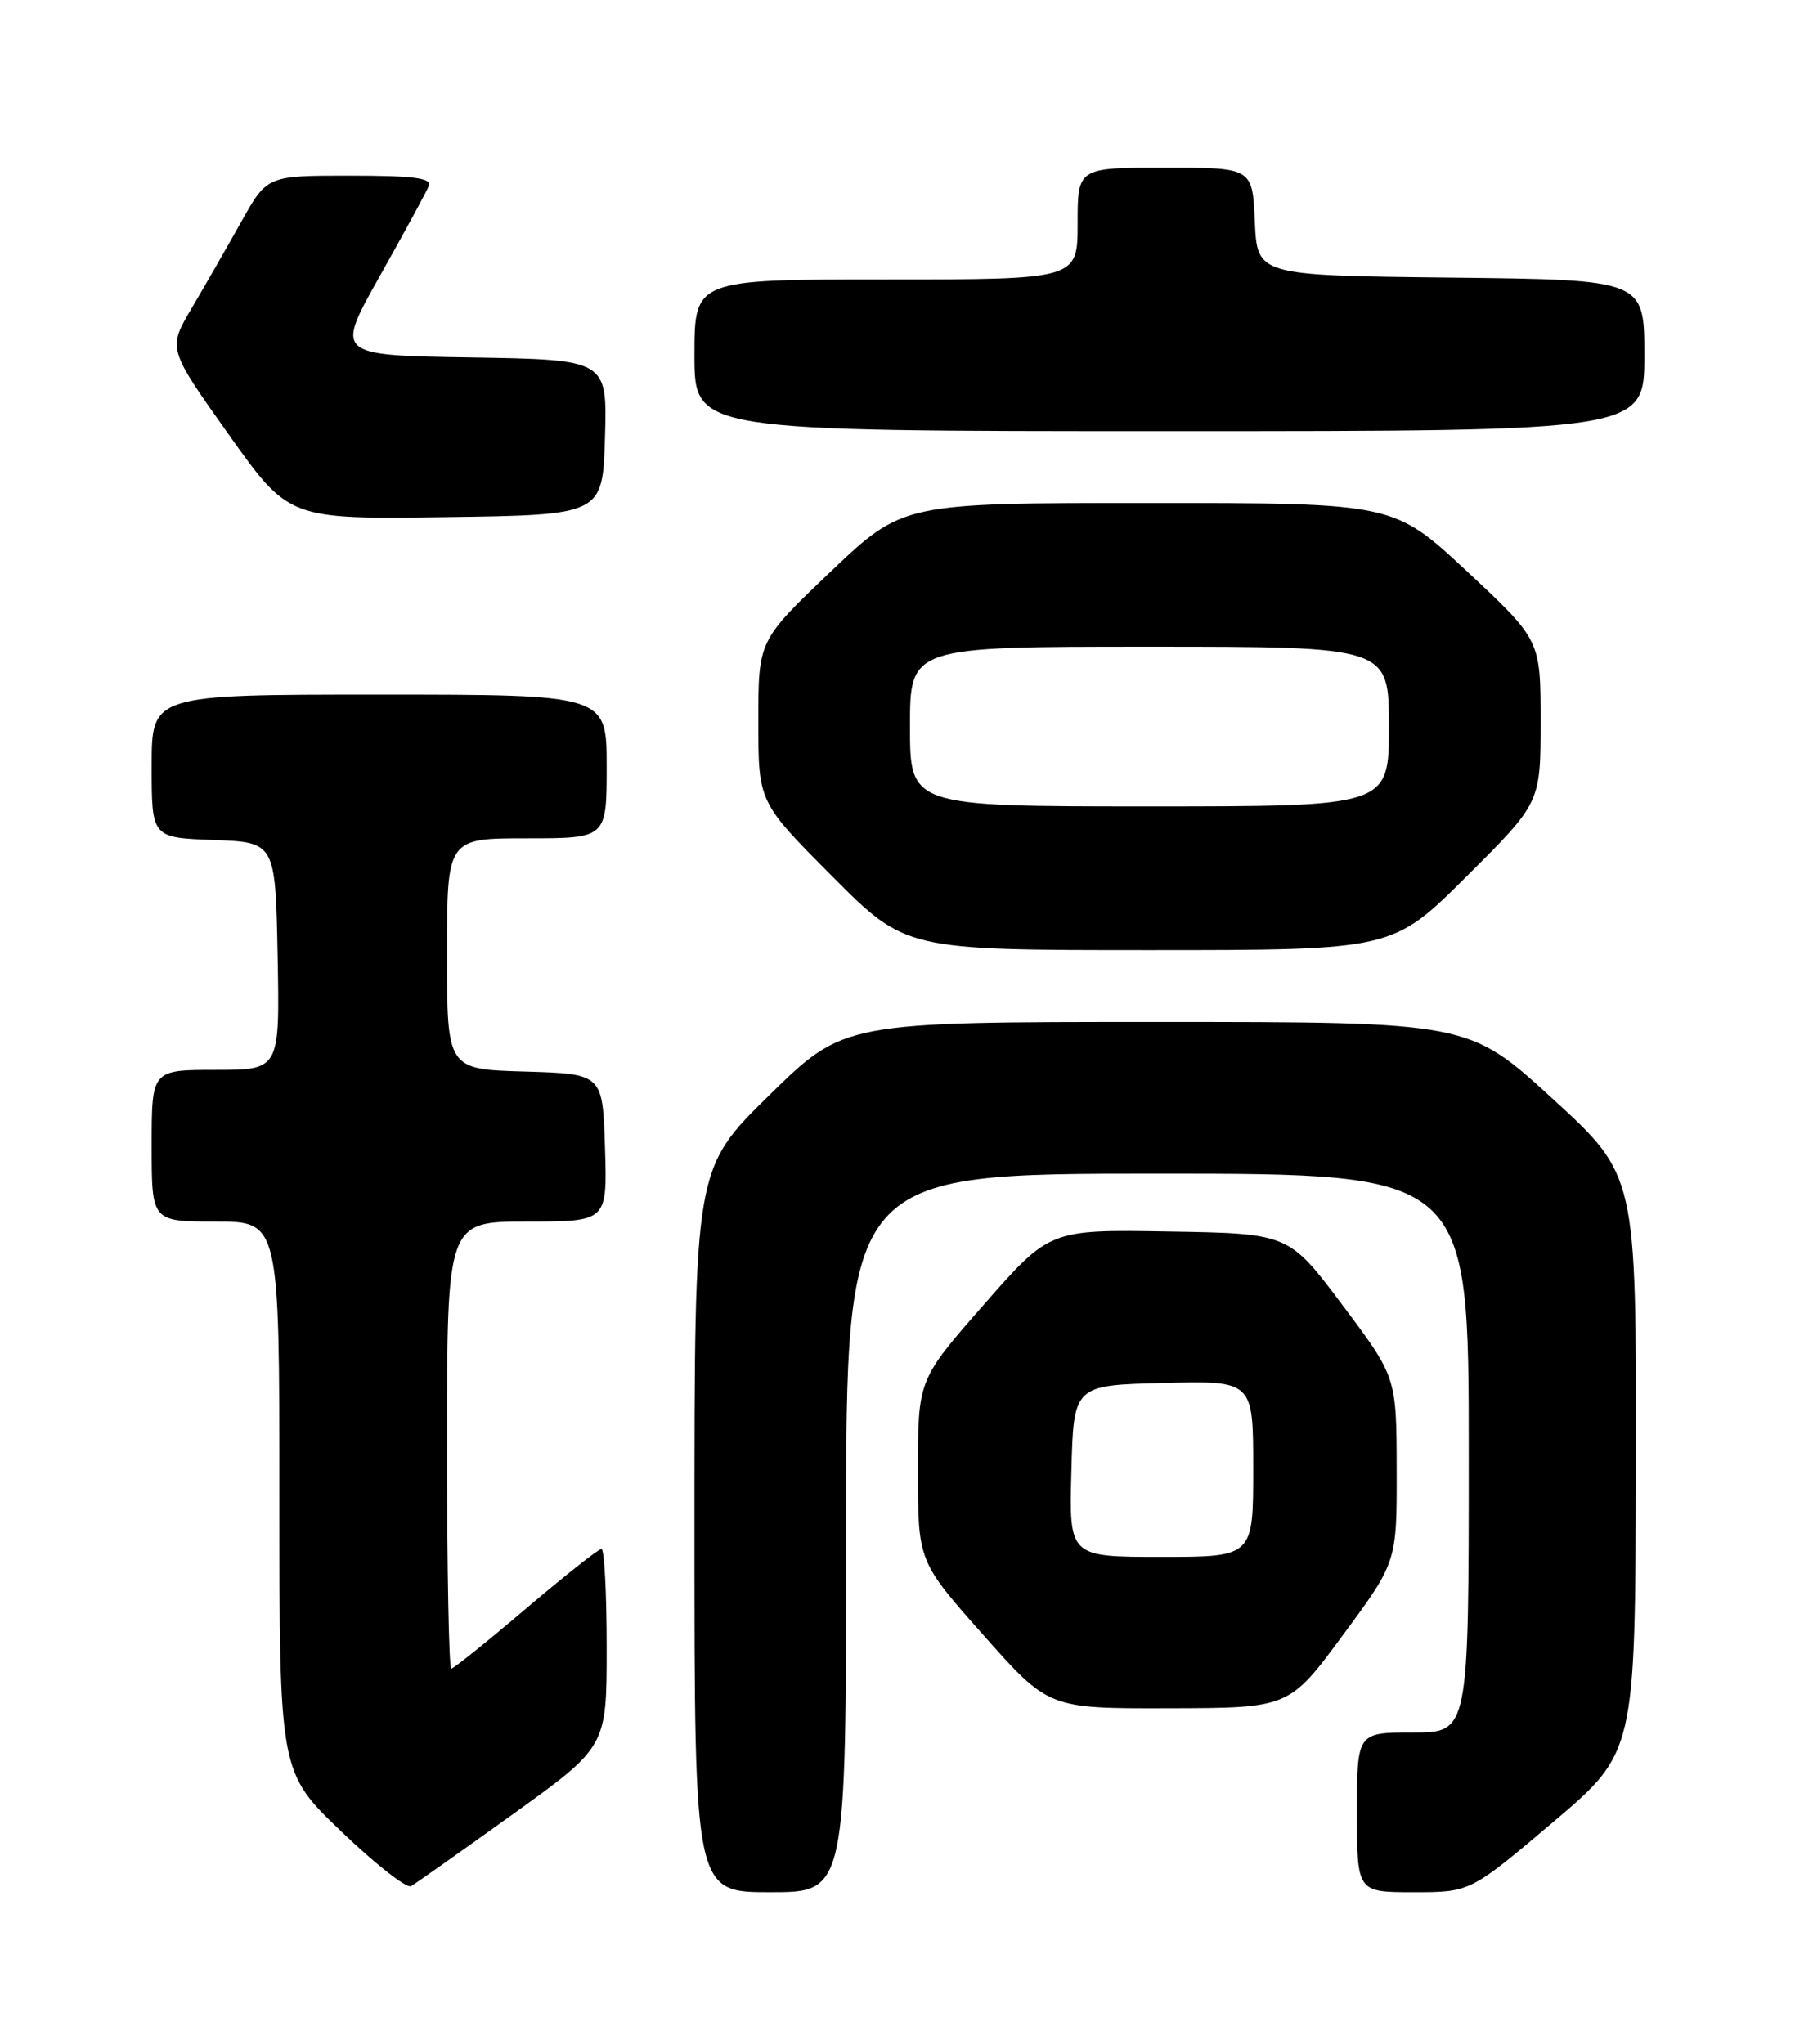 <?xml version="1.0" encoding="UTF-8" standalone="no"?>
<!DOCTYPE svg PUBLIC "-//W3C//DTD SVG 1.1//EN" "http://www.w3.org/Graphics/SVG/1.1/DTD/svg11.dtd" >
<svg xmlns="http://www.w3.org/2000/svg" xmlns:xlink="http://www.w3.org/1999/xlink" version="1.1" viewBox="0 0 226 256">
 <g >
 <path fill="currentColor"
d=" M 64.25 227.23 C 76.00 218.78 76.00 218.78 76.00 206.39 C 76.00 199.58 75.71 194.00 75.35 194.00 C 74.98 194.00 70.72 197.38 65.87 201.50 C 61.02 205.62 56.82 209.00 56.53 209.00 C 56.24 209.00 56.00 196.40 56.00 181.00 C 56.00 153.00 56.00 153.00 66.04 153.00 C 76.08 153.00 76.08 153.00 75.79 143.75 C 75.50 134.50 75.50 134.50 65.75 134.21 C 56.00 133.93 56.00 133.93 56.00 119.46 C 56.00 105.00 56.00 105.00 66.00 105.00 C 76.00 105.00 76.00 105.00 76.00 96.00 C 76.00 87.00 76.00 87.00 47.50 87.00 C 19.00 87.00 19.00 87.00 19.00 95.96 C 19.00 104.92 19.00 104.92 26.75 105.21 C 34.50 105.50 34.50 105.50 34.78 119.75 C 35.05 134.00 35.05 134.00 27.03 134.00 C 19.00 134.00 19.00 134.00 19.00 143.50 C 19.00 153.00 19.00 153.00 27.00 153.00 C 35.00 153.00 35.00 153.00 35.00 187.48 C 35.00 221.96 35.00 221.96 42.75 229.39 C 47.01 233.47 50.94 236.56 51.50 236.24 C 52.05 235.93 57.79 231.87 64.25 227.23 Z  M 106.00 192.00 C 106.00 147.00 106.00 147.00 145.00 147.00 C 184.00 147.00 184.00 147.00 184.00 182.00 C 184.00 217.00 184.00 217.00 177.00 217.00 C 170.00 217.00 170.00 217.00 170.00 227.00 C 170.00 237.00 170.00 237.00 177.09 237.00 C 184.19 237.00 184.19 237.00 194.53 228.25 C 204.87 219.50 204.87 219.50 204.93 183.36 C 205.00 147.22 205.00 147.22 194.50 137.61 C 183.99 128.00 183.99 128.00 144.86 128.00 C 105.73 128.00 105.73 128.00 96.37 137.18 C 87.00 146.37 87.00 146.37 87.00 191.68 C 87.00 237.00 87.00 237.00 96.50 237.00 C 106.00 237.00 106.00 237.00 106.00 192.00 Z  M 168.25 204.78 C 175.00 195.63 175.00 195.63 174.97 184.07 C 174.95 172.50 174.95 172.50 168.21 163.50 C 161.46 154.50 161.46 154.50 146.48 154.25 C 131.50 153.99 131.50 153.99 123.25 163.41 C 115.00 172.82 115.00 172.82 115.00 184.18 C 115.00 195.55 115.00 195.55 123.18 204.78 C 131.36 214.00 131.36 214.00 146.43 213.96 C 161.50 213.93 161.50 213.93 168.25 204.78 Z  M 183.73 109.77 C 193.00 100.54 193.00 100.54 193.00 90.35 C 193.00 80.17 193.00 80.17 183.80 71.58 C 174.60 63.00 174.60 63.00 143.85 63.00 C 113.10 63.00 113.10 63.00 104.05 71.61 C 95.00 80.23 95.00 80.23 95.00 90.34 C 95.00 100.46 95.00 100.46 104.23 109.73 C 113.46 119.00 113.46 119.00 143.96 119.00 C 174.46 119.00 174.46 119.00 183.73 109.77 Z  M 75.79 54.77 C 76.07 45.05 76.07 45.05 59.03 44.77 C 41.99 44.50 41.99 44.50 47.62 34.51 C 50.71 29.02 53.46 23.96 53.73 23.26 C 54.10 22.30 51.79 22.00 43.84 22.00 C 33.46 22.00 33.46 22.00 30.24 27.75 C 28.47 30.91 25.67 35.79 24.02 38.59 C 21.02 43.67 21.02 43.67 28.61 54.36 C 36.19 65.04 36.19 65.04 55.85 64.77 C 75.50 64.50 75.50 64.50 75.79 54.77 Z  M 206.00 44.52 C 206.00 35.04 206.00 35.04 181.75 34.77 C 157.50 34.50 157.50 34.50 157.20 27.75 C 156.91 21.00 156.91 21.00 145.95 21.00 C 135.00 21.00 135.00 21.00 135.00 28.00 C 135.00 35.00 135.00 35.00 111.00 35.00 C 87.00 35.00 87.00 35.00 87.00 44.50 C 87.00 54.00 87.00 54.00 146.50 54.00 C 206.00 54.00 206.00 54.00 206.00 44.52 Z  M 134.22 184.25 C 134.50 173.50 134.50 173.50 145.75 173.22 C 157.00 172.93 157.00 172.93 157.00 183.97 C 157.00 195.00 157.00 195.00 145.47 195.00 C 133.93 195.00 133.93 195.00 134.22 184.25 Z  M 114.00 91.00 C 114.00 81.00 114.00 81.00 144.00 81.00 C 174.00 81.00 174.00 81.00 174.00 91.00 C 174.00 101.00 174.00 101.00 144.00 101.00 C 114.00 101.00 114.00 101.00 114.00 91.00 Z "/>
</g>
</svg>